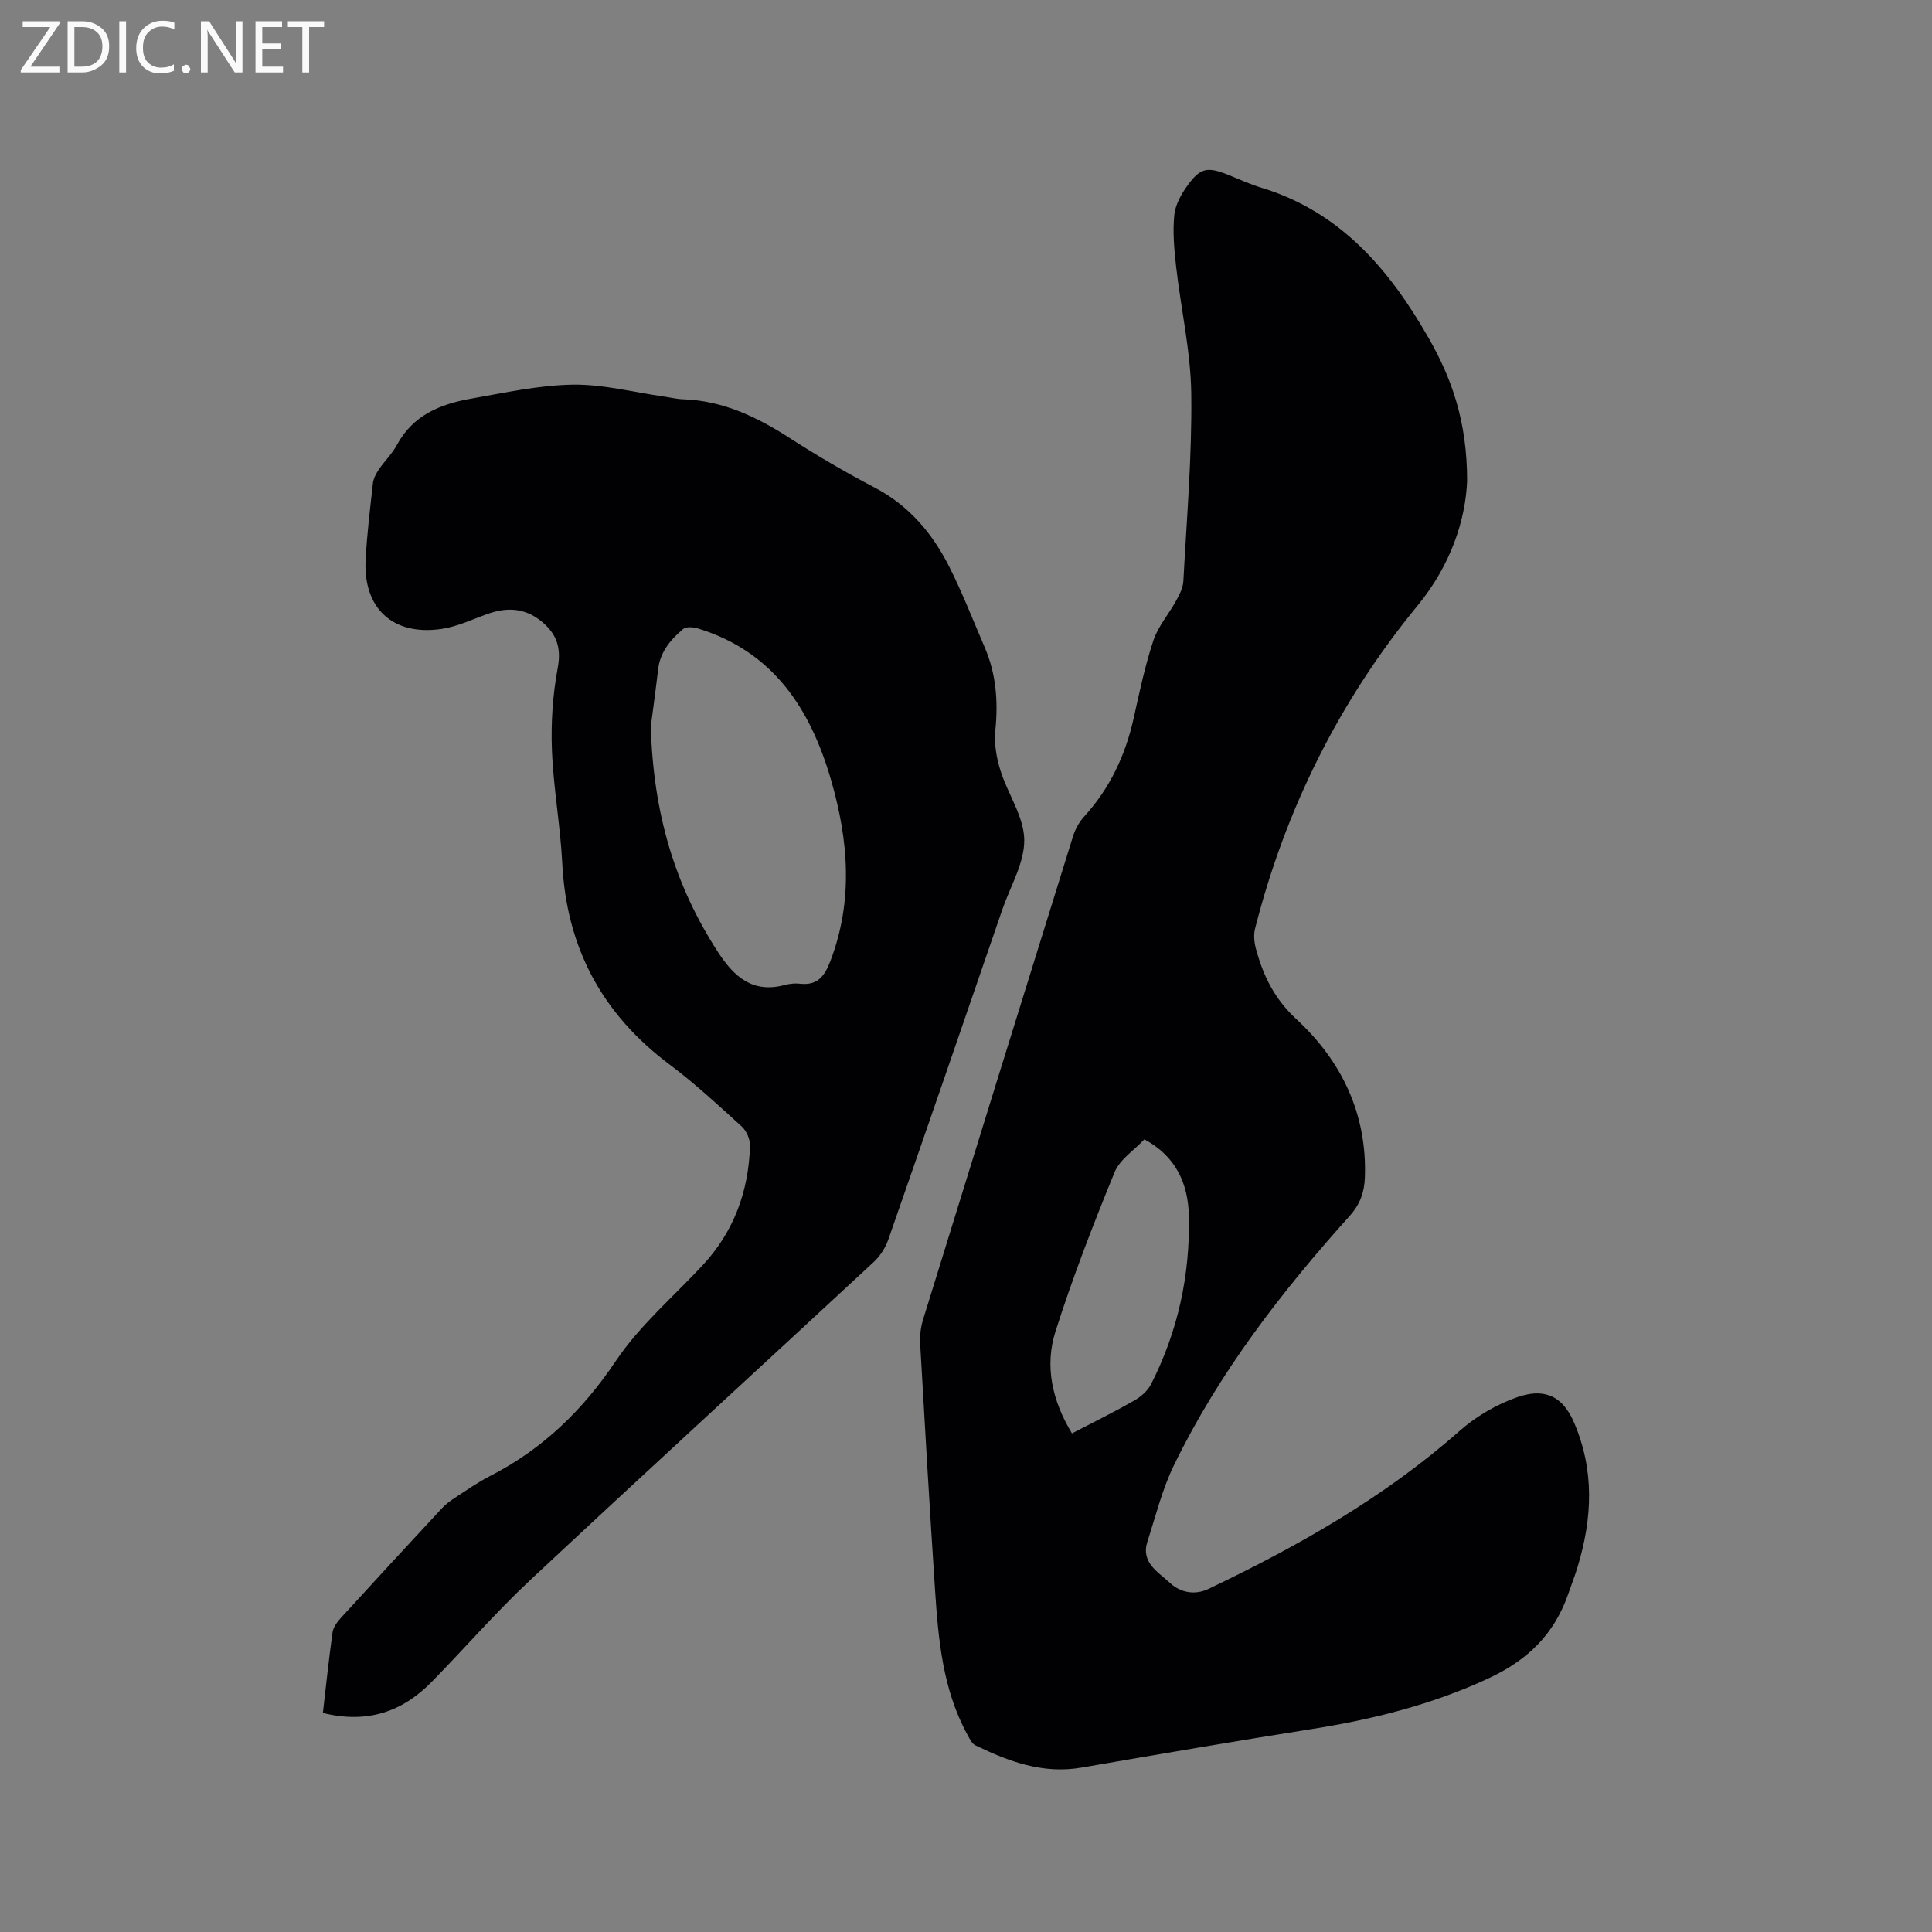 <svg enable-background="new 0 0 400 400" viewBox="0 0 400 400" xmlns="http://www.w3.org/2000/svg"><rect x="0" y="0" width="400" height="400" fill="#808080" stroke="none"/><path d="m303.75 99.6c-.33 7.95-3.31 17.32-10.22 25.73-16.22 19.75-27.4 42.19-33.7 67-.34 1.34-.13 2.94.25 4.31 1.52 5.5 3.81 10.2 8.35 14.39 9.33 8.63 14.64 19.6 14.15 32.79-.11 3.06-1.01 5.55-3.18 7.96-14.14 15.73-27.02 32.42-36.33 51.54-2.43 4.99-3.79 10.52-5.51 15.85-1.4 4.34 2.2 6.27 4.64 8.53 2.24 2.09 5.23 2.59 8 1.27 18.6-8.88 36.43-18.97 52.01-32.73 3.4-3 7.62-5.46 11.9-6.96 4.97-1.74 9.14-.88 11.76 5.2 4.28 9.94 3.8 19.8.79 29.81-.61 2.02-1.37 4-2.08 6-2.88 8.13-8.37 13.44-16.26 17.13-11.77 5.5-24.07 8.56-36.79 10.57-15.89 2.51-31.75 5.23-47.61 7.97-7.98 1.38-15.05-1.25-21.98-4.61-.74-.36-1.2-1.4-1.65-2.21-5.14-9.4-6.03-19.77-6.71-30.14-1.12-16.93-2.1-33.86-3.07-50.79-.09-1.65.11-3.4.59-4.97 10.31-33.38 20.66-66.75 31.06-100.1.46-1.46 1.27-2.94 2.3-4.07 5.36-5.88 8.57-12.77 10.28-20.48 1.19-5.37 2.33-10.79 4.06-16 .98-2.93 3.18-5.44 4.7-8.21.69-1.25 1.42-2.66 1.5-4.03.69-12.92 1.8-25.85 1.64-38.76-.11-8.82-2.14-17.6-3.14-26.42-.4-3.54-.73-7.18-.37-10.69.22-2.17 1.51-4.41 2.85-6.24 2.55-3.48 4.04-3.71 8.06-2.14 2.36.93 4.68 2.03 7.1 2.76 16.36 4.97 26.51 16.91 34.58 31.02 4.79 8.34 8.04 17.28 8.03 29.72zm-66.82 136.29c-2.12 2.26-5.07 4.14-6.16 6.79-4.44 10.85-8.69 21.8-12.24 32.97-2.29 7.19-.69 14.36 3.41 21.12 4.46-2.32 8.72-4.42 12.83-6.76 1.38-.79 2.81-2 3.52-3.38 5.59-10.95 8.13-22.69 7.85-34.92-.14-6.65-2.7-12.35-9.21-15.82z" fill="#010104"/><path d="m66.85 354.65c.67-5.78 1.24-11.24 2-16.68.15-1.04.93-2.12 1.67-2.94 6.93-7.6 13.91-15.15 20.91-22.69.78-.84 1.72-1.57 2.69-2.2 2.4-1.56 4.76-3.22 7.29-4.52 10.89-5.57 19.21-13.59 26.08-23.83 4.9-7.3 11.84-13.24 17.91-19.75 6.53-6.99 9.6-15.38 9.88-24.81.04-1.34-.72-3.1-1.71-4-4.86-4.42-9.7-8.91-14.95-12.84-13.97-10.46-21.33-24.21-22.21-41.65-.4-7.82-1.83-15.6-2.14-23.42-.22-5.66.16-11.46 1.2-17.02.8-4.28-.28-7.16-3.44-9.71-3.41-2.75-7.1-2.9-11.07-1.49-3.17 1.13-6.31 2.65-9.59 3.12-10.04 1.45-16.21-4.28-15.67-14.36.28-5.28.92-10.55 1.51-15.81.11-.98.65-2 1.22-2.84 1.19-1.75 2.77-3.27 3.76-5.11 3.3-6.13 8.98-8.44 15.27-9.55 6.99-1.23 14.02-2.79 21.06-2.91 6.27-.11 12.57 1.56 18.86 2.45 1.36.19 2.72.54 4.09.58 8.23.29 15.26 3.66 22.03 8.02 5.69 3.67 11.56 7.1 17.56 10.24 7.1 3.71 11.95 9.44 15.45 16.36 2.76 5.47 4.99 11.21 7.41 16.85 2.35 5.49 2.75 11.18 2.15 17.11-.27 2.71.24 5.65 1.06 8.27 1.51 4.84 4.84 9.51 4.93 14.29.08 4.78-2.85 9.62-4.51 14.42-7.85 22.82-15.69 45.64-23.64 68.42-.59 1.7-1.71 3.42-3.03 4.65-23.7 22-47.57 43.82-71.18 65.91-7.11 6.65-13.5 14.06-20.33 21.01-6.07 6.2-13.34 8.7-22.52 6.43zm67.89-204.25c.51 18.06 5.02 33.02 13.9 46.7 3.33 5.13 7.21 8.63 13.88 6.82 1-.27 2.12-.37 3.16-.25 3.64.4 5.09-1.66 6.26-4.74 4.76-12.49 3.72-24.99.13-37.41-4.26-14.71-11.94-26.63-27.59-31.41-.95-.29-2.43-.41-3.05.12-2.59 2.2-4.78 4.75-5.18 8.41-.52 4.5-1.16 9-1.51 11.76z" fill="#010104"/><g fill="#fbfafa"><path d="m12.4 4.8-6.1 9h6v1.2h-8v-.5l6.1-8.9h-5.7v-1.2h7.6v.4z"/><path d="m14 15v-10.6h3c1.6 0 2.9.5 4 1.4s1.6 2.2 1.6 3.8-.5 3-1.6 3.9-2.4 1.5-4 1.5zm1.4-9.4v8.2h1.6c1.3 0 2.4-.4 3.1-1.1s1.1-1.8 1.1-3.1-.4-2.3-1.2-3-1.8-1-3.1-1z"/><path d="m26.1 4.4v10.6h-1.4v-10.6z"/><path d="m36.1 14.6c-.8.4-1.8.6-2.9.6-1.5 0-2.7-.5-3.6-1.4s-1.4-2.2-1.4-3.8c0-1.7.5-3.1 1.5-4.1s2.3-1.6 3.9-1.6c1 0 1.8.1 2.5.4v1.4c-.8-.4-1.6-.6-2.5-.6-1.2 0-2.1.4-2.9 1.2s-1.1 1.8-1.1 3.2c0 1.3.3 2.3 1 3s1.6 1.1 2.7 1.1c1 0 2-.2 2.7-.7v1.3z"/><path d="m37.6 14.3c0-.2.1-.5.3-.6s.4-.3.6-.3c.3 0 .5.1.6.3s.3.4.3.6-.1.4-.3.6-.4.3-.6.3c-.3 0-.5-.1-.6-.3s-.3-.4-.3-.6z"/><path d="m50.2 15h-1.6l-5.3-8.2c-.2-.2-.3-.5-.4-.7 0 .2.1.7.1 1.5v7.4h-1.4v-10.6h1.7l5.2 8.1c.2.4.4.6.4.7 0-.3-.1-.8-.1-1.5v-7.3h1.4z"/><path d="m58.6 15h-5.7v-10.6h5.5v1.2h-4.1v3.4h3.8v1.2h-3.8v3.6h4.3z"/><path d="m67.1 5.6h-3.1v9.4h-1.4v-9.4h-3v-1.2h7.5z"/></g></svg>